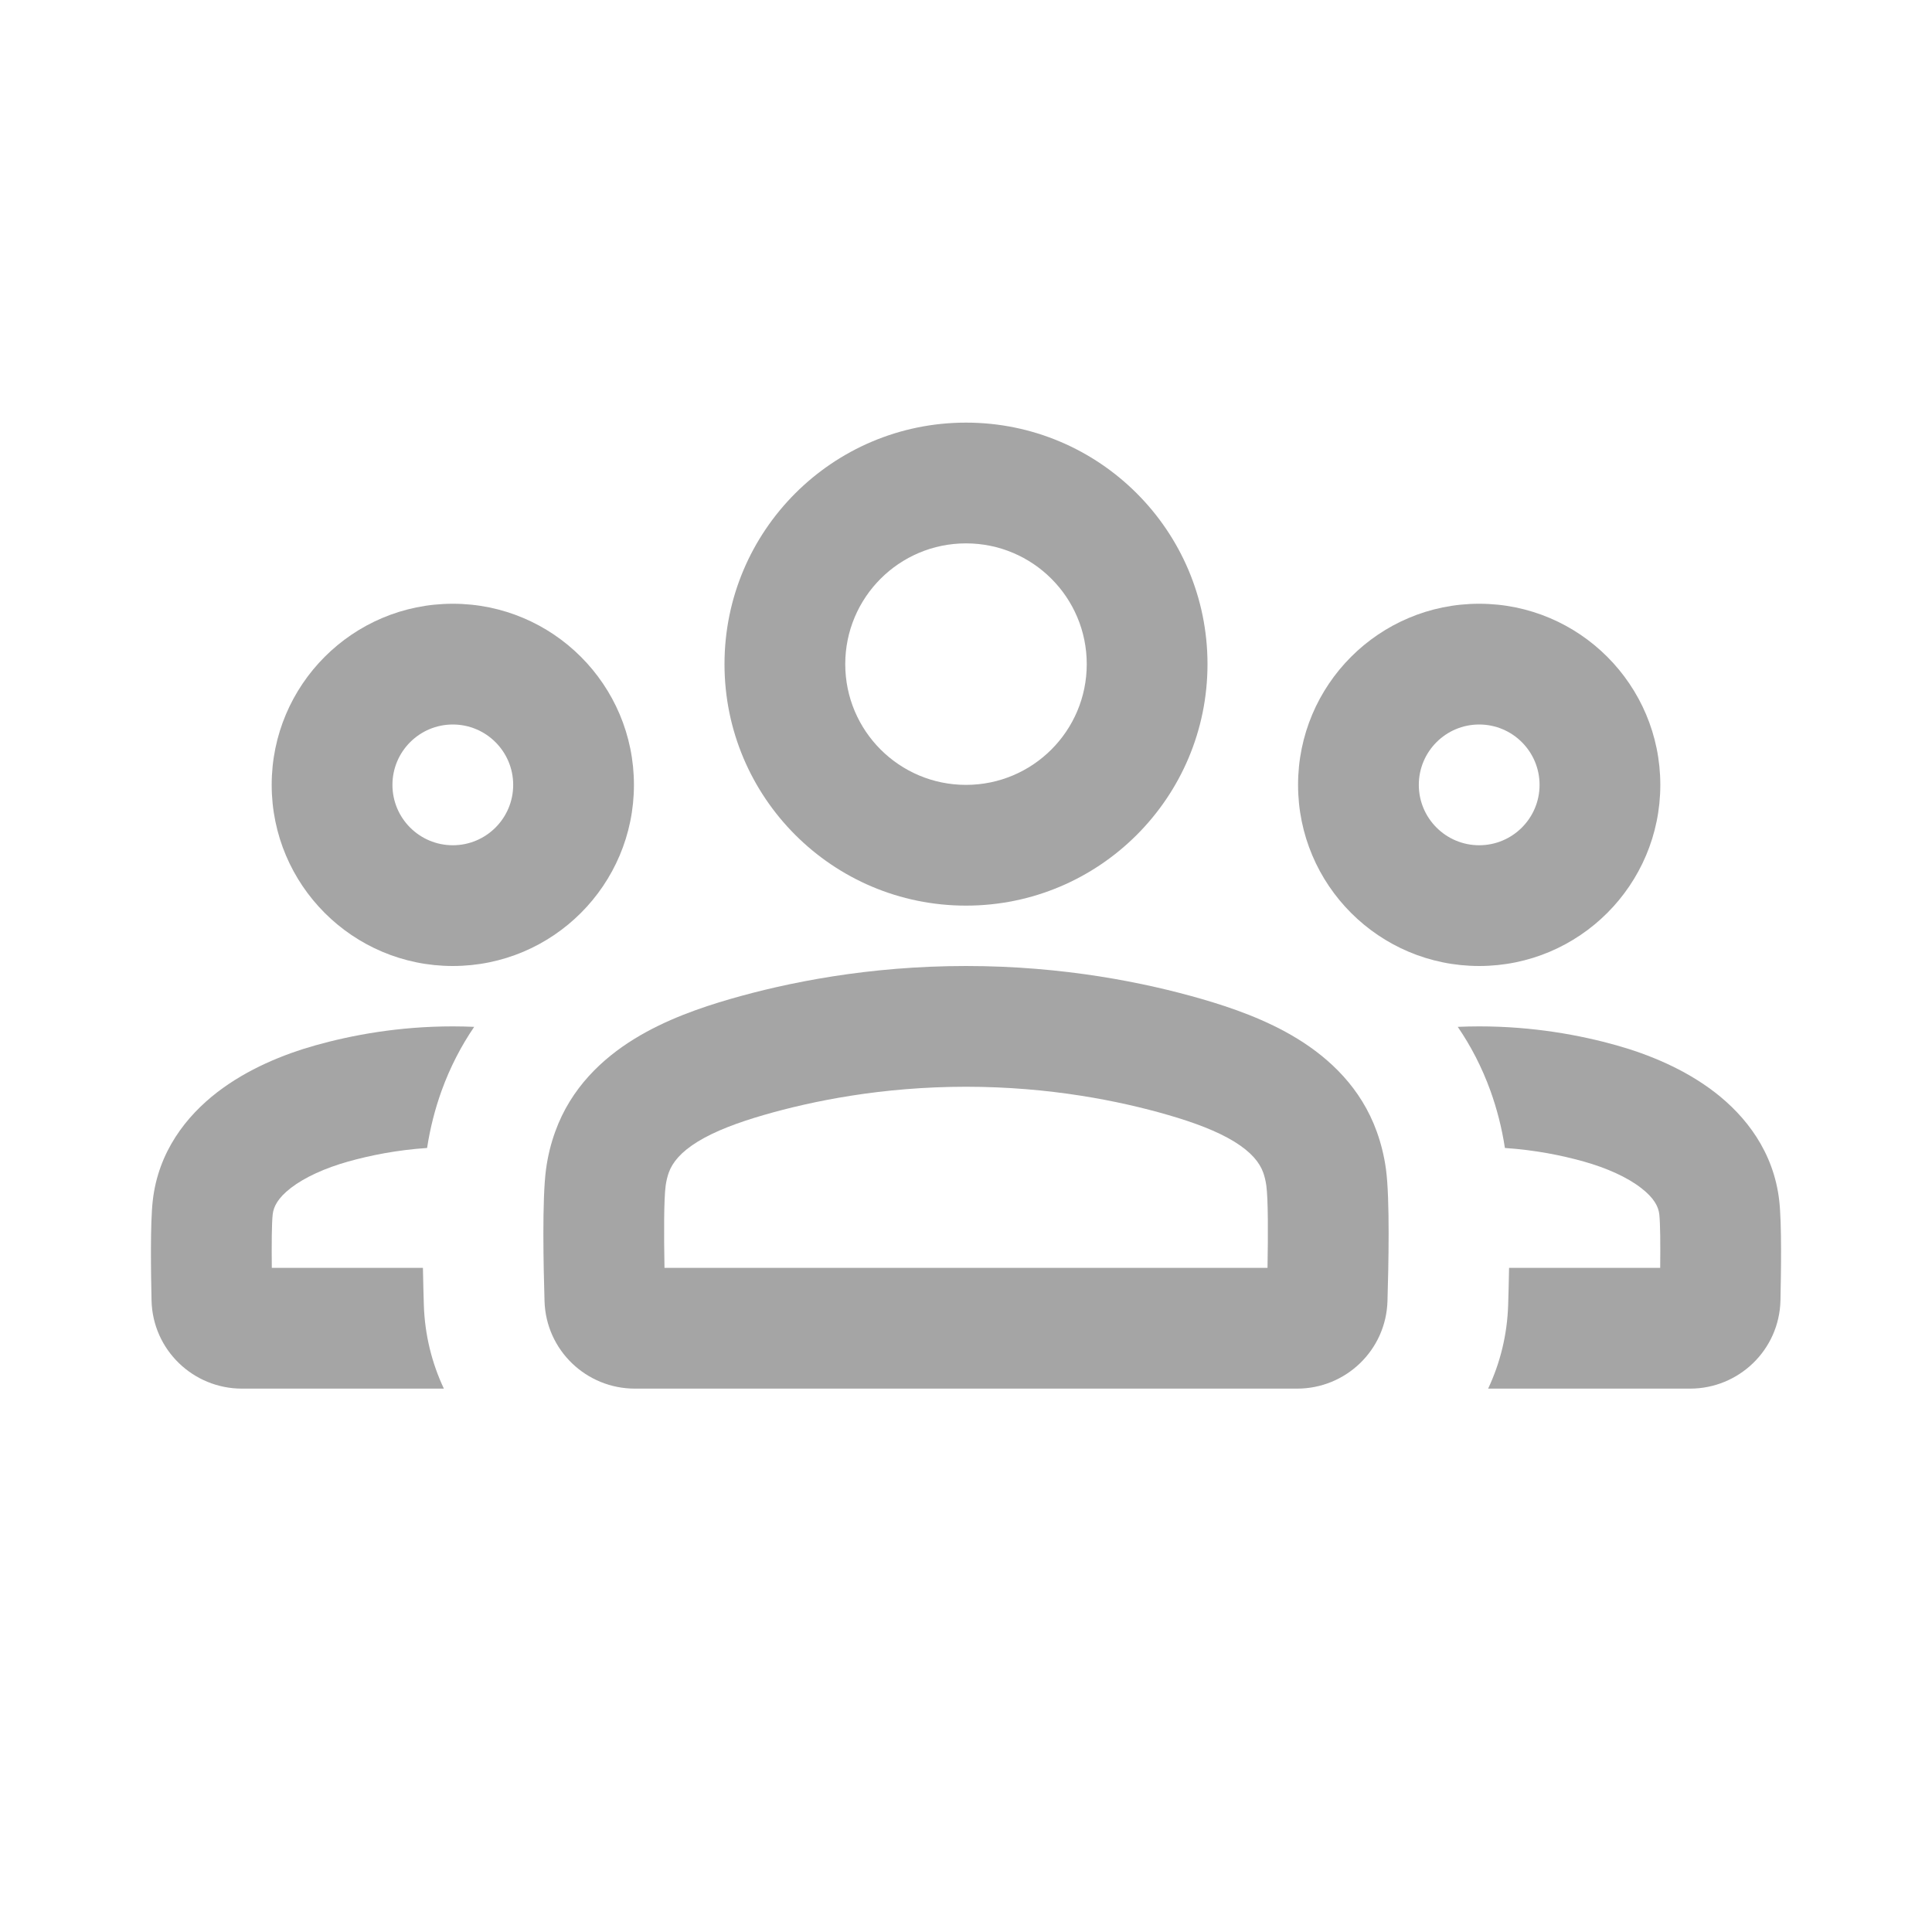 <svg width="32" height="32" viewBox="0 0 32 32" fill="none" xmlns="http://www.w3.org/2000/svg">
<path d="M7.854 17.008C7.739 17.003 7.62 17 7.5 17C6.608 17 5.833 17.143 5.221 17.315C4.696 17.463 4.099 17.705 3.597 18.092C3.086 18.486 2.621 19.076 2.53 19.888C2.487 20.267 2.5 21.08 2.51 21.54C2.529 22.36 3.201 23 4.007 23H7.352C7.153 22.578 7.035 22.108 7.02 21.609C7.016 21.465 7.009 21.25 7.005 21H4.502C4.498 20.619 4.5 20.26 4.517 20.112C4.531 19.99 4.598 19.846 4.818 19.676C5.049 19.498 5.384 19.347 5.763 19.24C6.129 19.137 6.572 19.048 7.074 19.014C7.125 18.68 7.207 18.365 7.312 18.072C7.456 17.672 7.642 17.319 7.854 17.008Z" fill="#a5a5a5" fill-opacity="1"/>
<path d="M24.648 23H27.993C28.799 23 29.471 22.36 29.49 21.54C29.5 21.08 29.513 20.267 29.47 19.888C29.378 19.076 28.914 18.486 28.403 18.092C27.901 17.705 27.304 17.463 26.779 17.315C26.167 17.143 25.392 17 24.5 17C24.38 17 24.261 17.003 24.145 17.008C24.358 17.319 24.544 17.672 24.688 18.072C24.793 18.365 24.875 18.68 24.926 19.014C25.428 19.048 25.871 19.137 26.237 19.24C26.616 19.347 26.951 19.498 27.181 19.676C27.402 19.846 27.469 19.99 27.483 20.112C27.5 20.26 27.502 20.619 27.498 21H24.995C24.991 21.25 24.984 21.465 24.98 21.609C24.965 22.108 24.847 22.578 24.648 23Z" fill="#a5a5a5" fill-opacity="1"/>
<path fill-rule="evenodd" clip-rule="evenodd" d="M16 18C14.61 18 13.452 18.236 12.651 18.468C12.22 18.593 11.844 18.733 11.555 18.91C11.275 19.083 11.138 19.253 11.077 19.422C11.055 19.485 11.037 19.555 11.026 19.634C10.995 19.858 10.996 20.446 11.006 21H20.994C21.004 20.446 21.005 19.858 20.974 19.634C20.963 19.555 20.945 19.485 20.923 19.422C20.862 19.253 20.725 19.083 20.445 18.91C20.156 18.733 19.78 18.593 19.349 18.468C18.548 18.236 17.39 18 16 18ZM12.094 16.547C13.038 16.274 14.386 16 16 16C17.614 16 18.962 16.274 19.906 16.547C20.392 16.688 20.973 16.887 21.493 17.207C22.021 17.532 22.544 18.018 22.805 18.747C22.873 18.937 22.926 19.144 22.956 19.366C23.023 19.863 22.998 20.983 22.981 21.55C22.957 22.366 22.287 23 21.485 23H10.515C9.713 23 9.043 22.366 9.019 21.55C9.002 20.983 8.977 19.863 9.044 19.366C9.074 19.144 9.126 18.937 9.195 18.747C9.456 18.018 9.979 17.532 10.507 17.207C11.027 16.887 11.608 16.688 12.094 16.547Z" fill="#a5a5a5" fill-opacity="1"/>
<path fill-rule="evenodd" clip-rule="evenodd" d="M24.5 12C23.948 12 23.5 12.448 23.5 13C23.5 13.552 23.948 14 24.5 14C25.052 14 25.5 13.552 25.5 13C25.5 12.448 25.052 12 24.5 12ZM21.5 13C21.5 11.343 22.843 10 24.5 10C26.157 10 27.5 11.343 27.5 13C27.5 14.657 26.157 16 24.5 16C22.843 16 21.5 14.657 21.5 13Z" fill="#a5a5a5" fill-opacity="1"/>
<path fill-rule="evenodd" clip-rule="evenodd" d="M16 9C14.895 9 14 9.895 14 11C14 12.105 14.895 13 16 13C17.105 13 18 12.105 18 11C18 9.895 17.105 9 16 9ZM12 11C12 8.791 13.791 7 16 7C18.209 7 20 8.791 20 11C20 13.209 18.209 15 16 15C13.791 15 12 13.209 12 11Z" fill="#a5a5a5" fill-opacity="1"/>
<path fill-rule="evenodd" clip-rule="evenodd" d="M7.5 12C6.948 12 6.5 12.448 6.5 13C6.5 13.552 6.948 14 7.5 14C8.052 14 8.5 13.552 8.5 13C8.5 12.448 8.052 12 7.5 12ZM4.5 13C4.5 11.343 5.843 10 7.5 10C9.157 10 10.5 11.343 10.5 13C10.5 14.657 9.157 16 7.5 16C5.843 16 4.5 14.657 4.5 13Z" fill="#a5a5a5" fill-opacity="1"/>
</svg>
